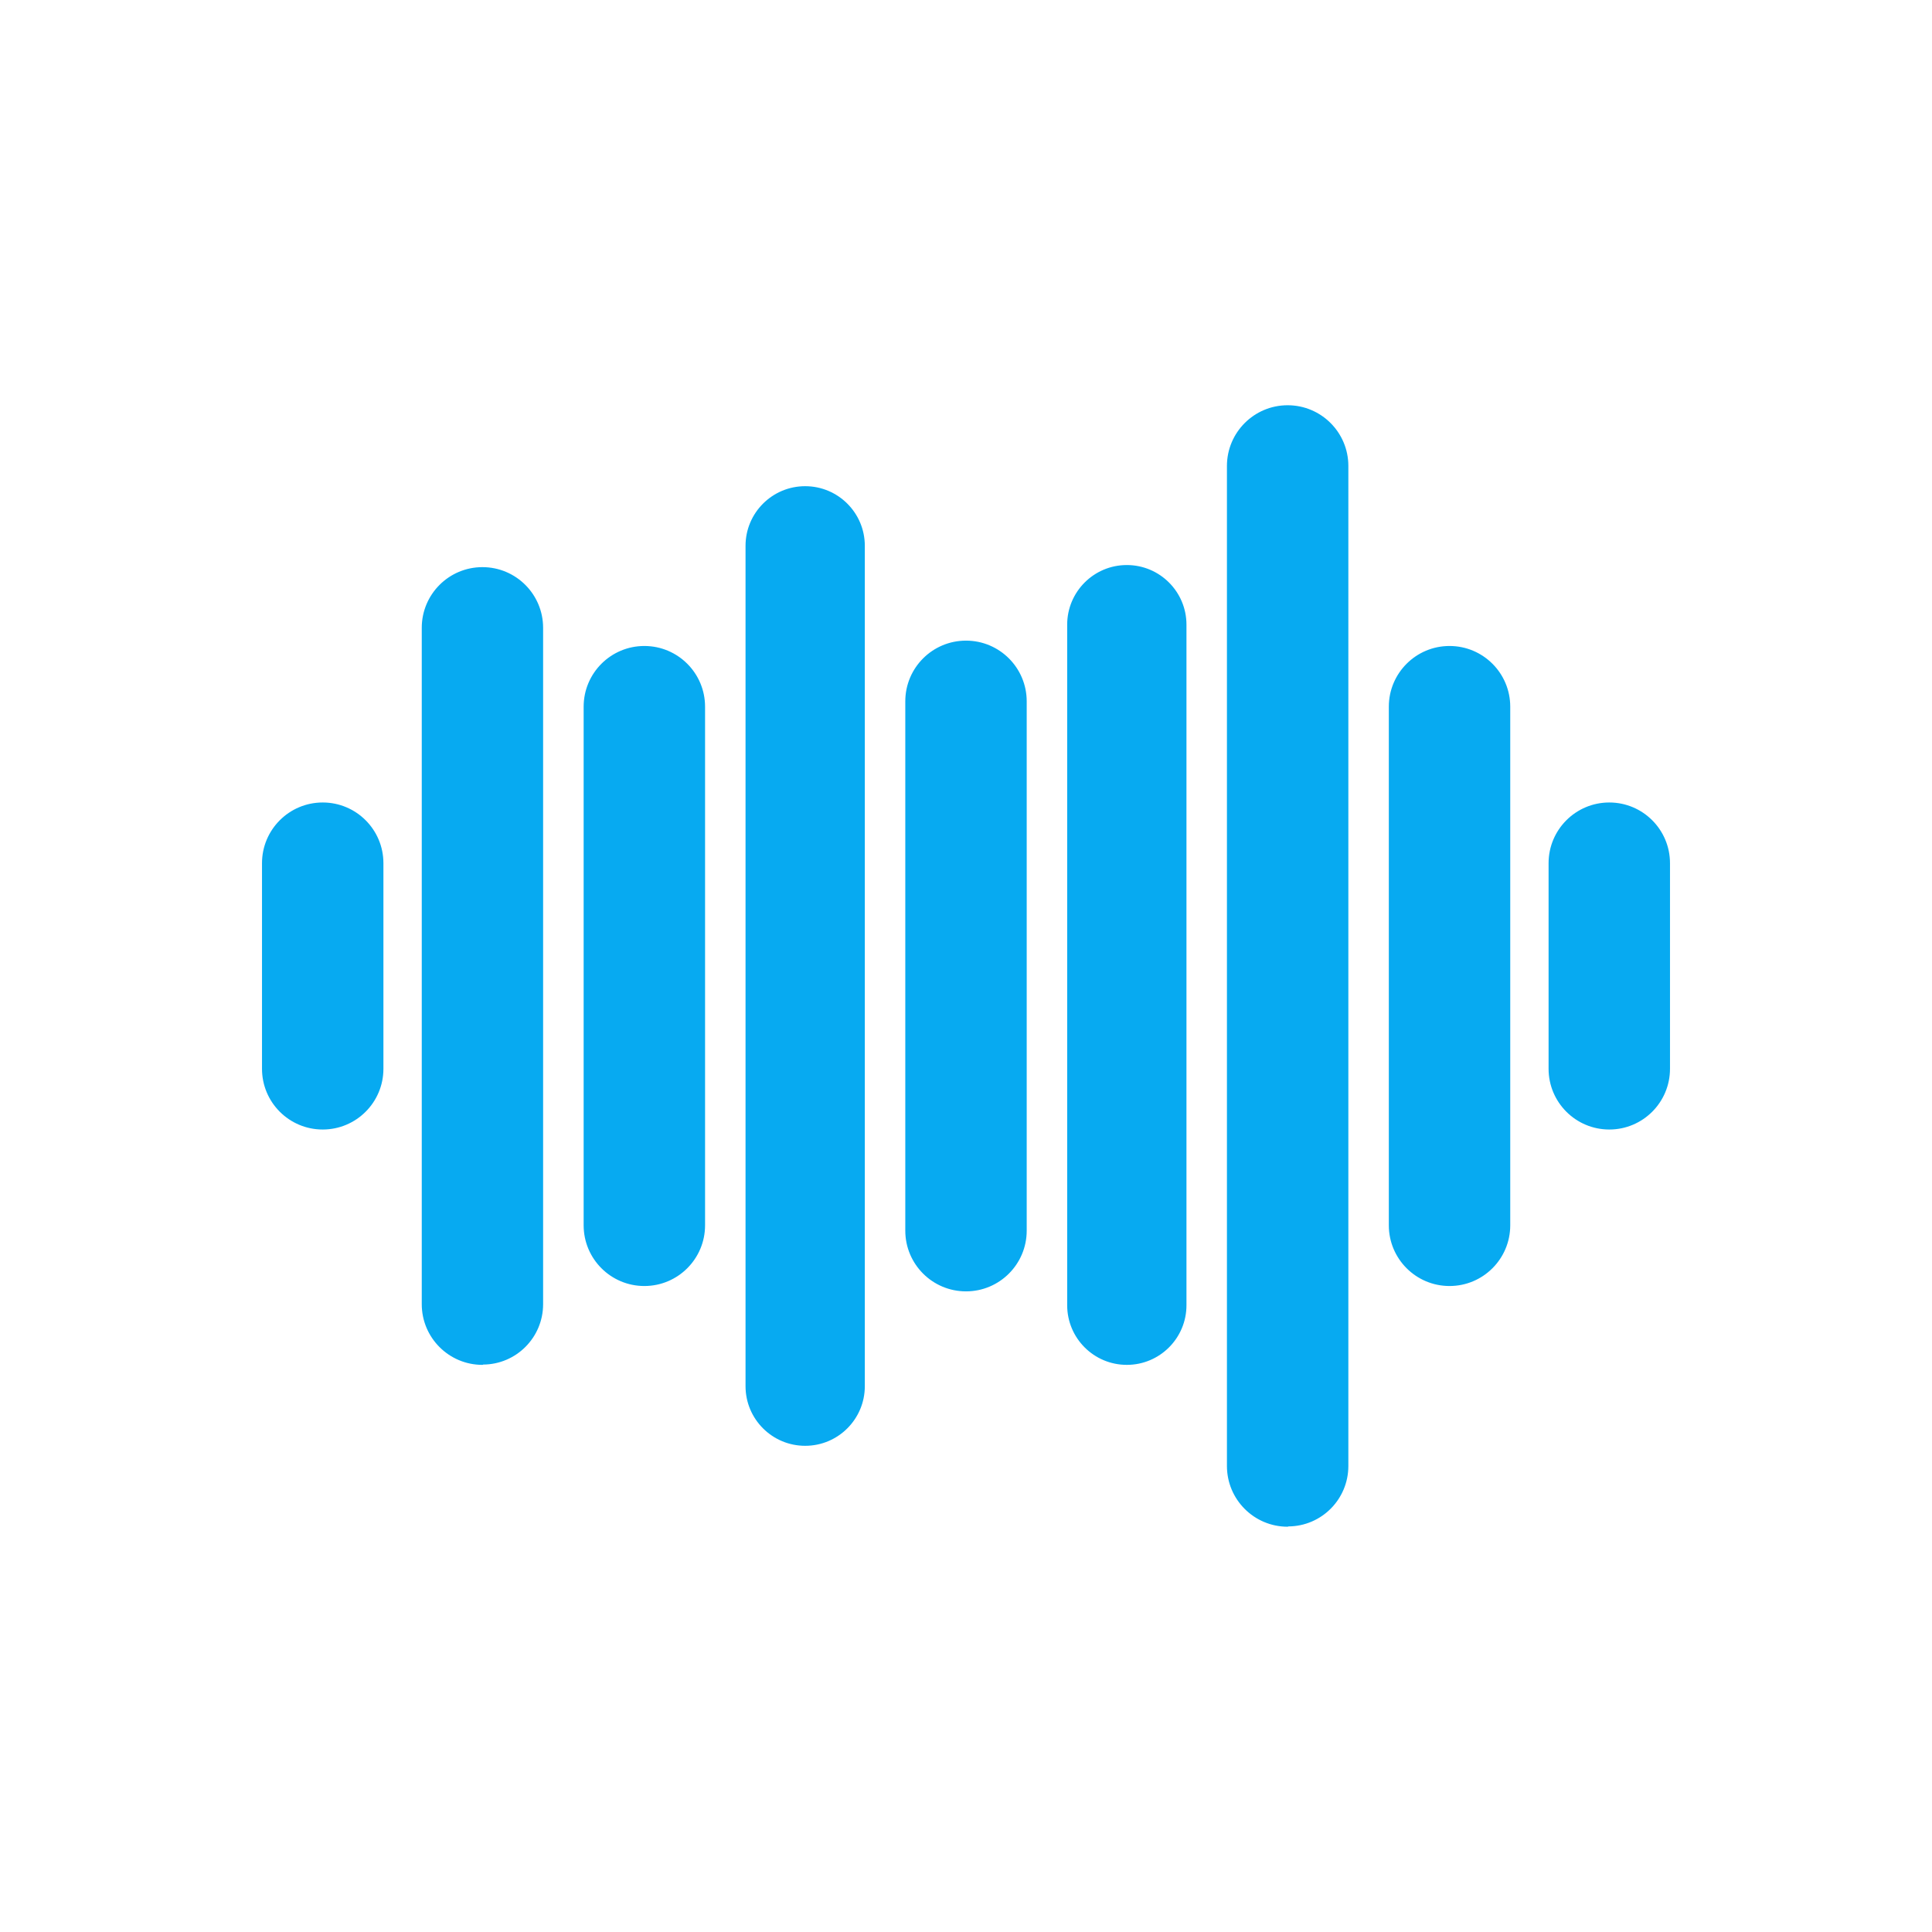 <svg
    xmlns="http://www.w3.org/2000/svg"
    viewBox="0 0 907 907"
    id="vector"
    width="907px"
    height="907px">
    <path
        id="path_1"
        d="M 274 331.765 C 274 316.025 286.76 303.265 302.5 303.265 C 318.24 303.265 331 316.025 331 331.765 L 331 575.235 C 331 590.975 318.24 603.735 302.5 603.735 C 286.76 603.735 274 590.975 274 575.235 Z M 350 256.248 C 350 240.784 362.536 228.248 378 228.248 C 393.464 228.248 406 240.784 406 256.248 L 406 650.752 C 406 666.216 393.464 678.752 378 678.752 C 362.536 678.752 350 666.216 350 650.752 Z M 425 329.252 C 425 313.512 437.76 300.752 453.5 300.752 C 469.24 300.752 482 313.512 482 329.252 L 482 577.748 C 482 593.488 469.24 606.248 453.5 606.248 C 437.76 606.248 425 593.488 425 577.748 Z M 198 294.732 C 198 279.001 210.753 266.248 226.485 266.248 C 242.216 266.248 254.97 279.001 254.97 294.732 L 254.97 612.268 C 254.97 627.869 242.376 640.527 226.82 640.613 C 226.734 640.699 226.616 640.752 226.485 640.752 C 210.753 640.752 198 627.999 198 612.268 Z M 123 405.235 C 123 389.495 135.76 376.735 151.5 376.735 C 167.24 376.735 180 389.495 180 405.235 L 180 501.765 C 180 517.505 167.24 530.265 151.5 530.265 C 135.76 530.265 123 517.505 123 501.765 Z M 501 293.265 C 501 277.801 513.536 265.265 529 265.265 C 544.464 265.265 557 277.801 557 293.265 L 557 612.752 C 557 628.216 544.464 640.752 529 640.752 C 513.536 640.752 501 628.216 501 612.752 Z M 576 218.748 C 576 203.008 588.76 190.248 604.5 190.248 C 620.241 190.248 633.001 203.008 633.001 218.748 L 633 688.235 C 633 703.845 620.399 716.511 604.835 716.597 C 604.75 716.683 604.631 716.735 604.5 716.735 C 588.76 716.735 576 703.975 576 688.235 Z M 652 331.765 C 652 316.025 664.76 303.265 680.5 303.265 C 696.24 303.265 709 316.025 709 331.765 L 709 575.235 C 709 590.975 696.24 603.735 680.5 603.735 C 664.76 603.735 652 590.975 652 575.235 Z M 727 405.235 C 727 389.495 739.76 376.735 755.5 376.735 C 771.24 376.735 784 389.495 784 405.235 L 784 501.765 C 784 517.505 771.24 530.265 755.5 530.265 C 739.76 530.265 727 517.505 727 501.765 Z"
        fill="#07aaf1"
        stroke-width="1"
        fill-rule="evenodd"/>
</svg>
